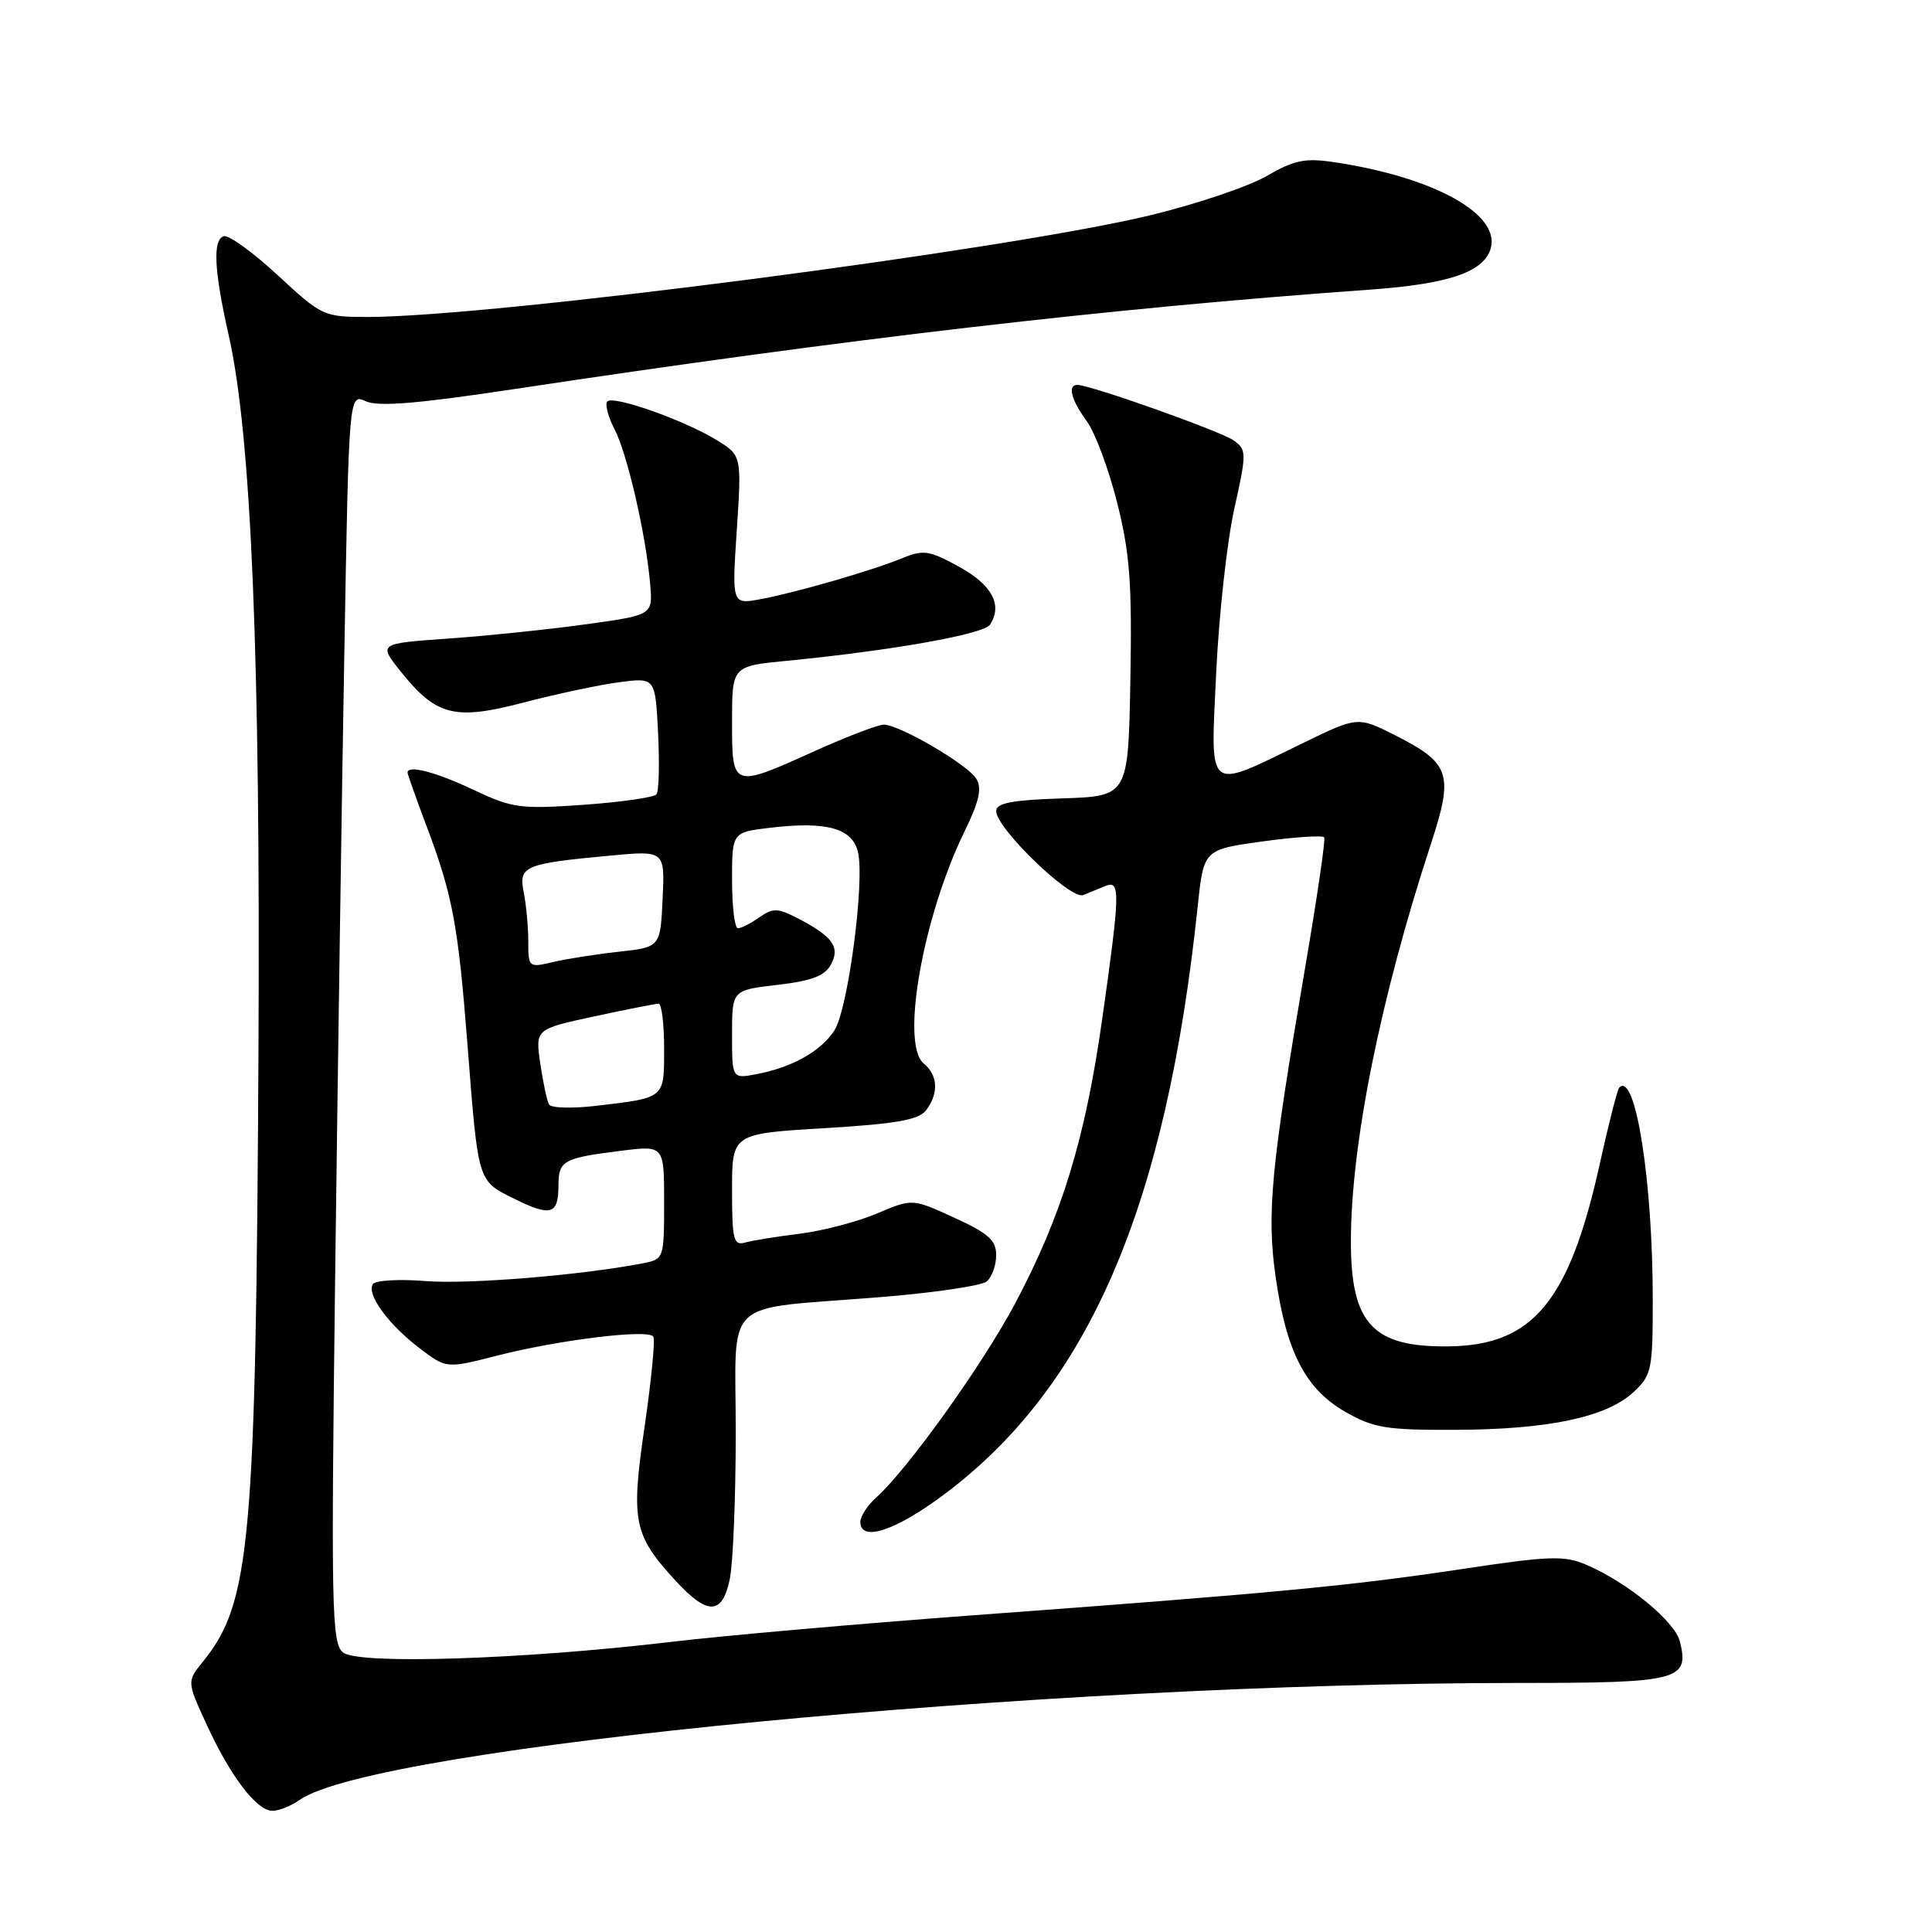 <?xml version="1.0" encoding="UTF-8" standalone="no"?>
<!DOCTYPE svg PUBLIC "-//W3C//DTD SVG 1.1//EN" "http://www.w3.org/Graphics/SVG/1.1/DTD/svg11.dtd" >
<svg xmlns="http://www.w3.org/2000/svg" xmlns:xlink="http://www.w3.org/1999/xlink" version="1.1" viewBox="0 0 256 256">
 <g >
 <path fill="currentColor"
d=" M 39.70 238.50 C 49.69 231.50 138.31 223.00 201.31 223.00 C 222.50 223.00 223.88 222.64 222.59 217.50 C 221.92 214.82 215.65 209.68 210.19 207.34 C 207.27 206.09 205.34 206.15 193.69 207.91 C 178.90 210.14 168.65 211.11 129.00 214.03 C 113.88 215.15 95.88 216.73 89.00 217.55 C 69.26 219.89 47.42 220.60 45.44 218.95 C 43.95 217.71 43.86 213.24 44.41 169.05 C 44.75 142.35 45.29 105.12 45.63 86.32 C 46.23 52.15 46.23 52.15 48.47 53.17 C 50.12 53.92 55.33 53.49 68.11 51.56 C 112.54 44.85 147.00 40.84 181.50 38.38 C 191.89 37.64 196.52 36.08 197.50 33.01 C 198.95 28.42 190.08 23.48 176.78 21.49 C 172.93 20.91 171.49 21.21 167.85 23.32 C 165.46 24.70 158.58 27.03 152.56 28.49 C 133.60 33.10 65.18 42.00 48.69 42.00 C 42.89 42.00 42.64 41.88 36.78 36.45 C 33.48 33.40 30.27 31.08 29.64 31.30 C 28.16 31.81 28.36 35.83 30.32 44.50 C 33.30 57.72 34.51 86.99 34.25 139.00 C 33.91 204.40 33.19 212.40 26.91 220.15 C 24.76 222.80 24.76 222.80 27.35 228.45 C 30.47 235.26 33.95 239.87 36.03 239.94 C 36.87 239.98 38.52 239.33 39.70 238.50 Z  M 96.70 209.25 C 97.13 207.19 97.49 198.45 97.49 189.82 C 97.50 171.56 95.34 173.60 116.49 171.89 C 123.64 171.32 130.05 170.37 130.74 169.80 C 131.43 169.23 132.00 167.66 132.00 166.32 C 132.00 164.34 130.97 163.42 126.44 161.35 C 120.89 158.80 120.89 158.80 116.19 160.80 C 113.61 161.89 109.03 163.09 106.00 163.47 C 102.97 163.84 99.71 164.37 98.75 164.64 C 97.20 165.08 97.00 164.30 97.00 157.68 C 97.00 150.22 97.00 150.22 109.23 149.49 C 118.74 148.92 121.74 148.39 122.70 147.13 C 124.41 144.87 124.30 142.49 122.39 140.91 C 119.31 138.35 122.27 121.53 127.80 110.18 C 129.76 106.16 130.14 104.44 129.36 103.18 C 128.20 101.30 119.25 96.06 117.13 96.02 C 116.37 96.01 112.26 97.58 108.00 99.50 C 97.00 104.47 97.00 104.47 97.00 95.63 C 97.00 88.26 97.00 88.26 104.25 87.56 C 118.12 86.21 130.36 84.04 131.18 82.77 C 132.88 80.17 131.46 77.51 127.09 75.10 C 123.16 72.94 122.36 72.81 119.59 73.95 C 115.51 75.62 105.45 78.53 100.74 79.40 C 96.98 80.09 96.98 80.09 97.63 70.21 C 98.28 60.34 98.28 60.34 94.89 58.27 C 90.57 55.64 81.29 52.37 80.48 53.19 C 80.13 53.53 80.56 55.19 81.43 56.87 C 83.14 60.17 85.63 71.04 86.16 77.50 C 86.49 81.50 86.49 81.50 77.50 82.74 C 72.55 83.42 64.36 84.27 59.31 84.62 C 50.12 85.27 50.12 85.27 53.16 89.06 C 57.86 94.89 60.26 95.48 69.46 93.07 C 73.73 91.95 79.39 90.75 82.03 90.40 C 86.83 89.77 86.83 89.77 87.20 97.13 C 87.40 101.18 87.31 104.84 86.99 105.25 C 86.67 105.66 82.33 106.28 77.35 106.64 C 68.92 107.23 67.89 107.09 62.70 104.64 C 57.72 102.28 54.00 101.32 54.00 102.38 C 54.00 102.59 55.13 105.75 56.50 109.41 C 59.99 118.67 60.70 122.50 61.95 138.50 C 63.38 156.81 63.26 156.43 68.16 158.85 C 73.00 161.25 74.00 160.94 74.00 157.05 C 74.00 153.79 74.64 153.44 82.34 152.48 C 88.00 151.77 88.00 151.77 88.00 159.31 C 88.00 166.73 87.96 166.85 85.25 167.38 C 77.19 168.96 62.08 170.20 56.42 169.75 C 52.88 169.46 49.72 169.65 49.40 170.16 C 48.56 171.52 51.44 175.47 55.55 178.61 C 59.14 181.35 59.14 181.35 65.82 179.64 C 74.08 177.53 85.93 176.08 86.57 177.11 C 86.83 177.53 86.31 182.87 85.42 188.98 C 83.58 201.56 83.93 203.35 89.46 209.39 C 93.76 214.08 95.69 214.04 96.70 209.25 Z  M 125.21 197.94 C 144.31 183.60 154.52 159.86 158.71 120.03 C 159.50 112.57 159.50 112.57 167.32 111.49 C 171.62 110.90 175.29 110.66 175.47 110.96 C 175.65 111.26 174.50 119.10 172.91 128.38 C 168.42 154.66 167.83 160.78 169.02 169.13 C 170.43 179.11 172.97 184.04 178.25 187.07 C 182.03 189.23 183.66 189.50 193.00 189.46 C 205.24 189.40 212.87 187.78 216.45 184.46 C 218.85 182.23 219.00 181.52 219.00 172.27 C 219.00 156.50 216.71 141.95 214.57 144.10 C 214.31 144.36 213.17 148.83 212.02 154.03 C 207.98 172.40 203.18 178.25 192.01 178.40 C 181.91 178.54 179.00 175.43 179.00 164.53 C 179.00 151.66 182.91 132.24 189.61 111.80 C 192.64 102.56 192.17 101.14 184.93 97.46 C 179.92 94.93 179.92 94.93 172.71 98.43 C 159.70 104.76 160.40 105.31 161.15 89.17 C 161.51 81.52 162.59 71.75 163.54 67.47 C 165.20 60.02 165.19 59.62 163.49 58.37 C 161.86 57.18 144.48 51.00 142.75 51.00 C 141.42 51.00 141.95 53.01 143.99 55.79 C 145.09 57.28 146.90 62.13 148.02 66.58 C 149.71 73.30 150.01 77.23 149.78 90.08 C 149.50 105.50 149.50 105.50 140.75 105.79 C 134.07 106.01 132.00 106.41 132.00 107.47 C 132.00 109.76 141.86 119.27 143.53 118.60 C 144.34 118.27 145.68 117.73 146.50 117.39 C 148.47 116.59 148.43 118.26 146.02 135.22 C 143.78 150.98 140.68 161.08 134.53 172.68 C 130.25 180.75 120.28 194.69 116.13 198.40 C 114.96 199.45 114.00 200.92 114.00 201.65 C 114.00 204.39 118.69 202.84 125.21 197.94 Z  M 72.75 146.35 C 72.48 145.88 71.96 143.44 71.59 140.93 C 70.93 136.36 70.93 136.36 78.74 134.68 C 83.03 133.75 86.87 133.00 87.27 133.00 C 87.67 133.00 88.00 135.67 88.00 138.93 C 88.00 145.61 88.20 145.45 78.87 146.54 C 75.77 146.90 73.02 146.82 72.75 146.35 Z  M 97.00 137.07 C 97.00 131.20 97.00 131.20 103.02 130.50 C 107.58 129.97 109.30 129.31 110.12 127.78 C 111.36 125.47 110.31 124.05 105.59 121.62 C 103.04 120.31 102.41 120.30 100.61 121.56 C 99.48 122.35 98.21 123.00 97.78 123.00 C 97.35 123.00 97.00 120.14 97.00 116.64 C 97.00 110.28 97.00 110.28 102.07 109.68 C 109.47 108.80 112.89 109.73 113.67 112.83 C 114.63 116.63 112.37 133.79 110.55 136.56 C 108.75 139.31 104.95 141.44 100.25 142.33 C 97.00 142.95 97.00 142.95 97.00 137.07 Z  M 70.00 124.75 C 70.00 122.83 69.73 119.90 69.40 118.26 C 68.70 114.75 69.43 114.44 80.89 113.37 C 88.10 112.70 88.10 112.70 87.80 119.10 C 87.50 125.50 87.50 125.50 82.00 126.11 C 78.97 126.44 75.04 127.06 73.25 127.48 C 70.06 128.24 70.00 128.19 70.00 124.75 Z "/>
</g>
</svg>